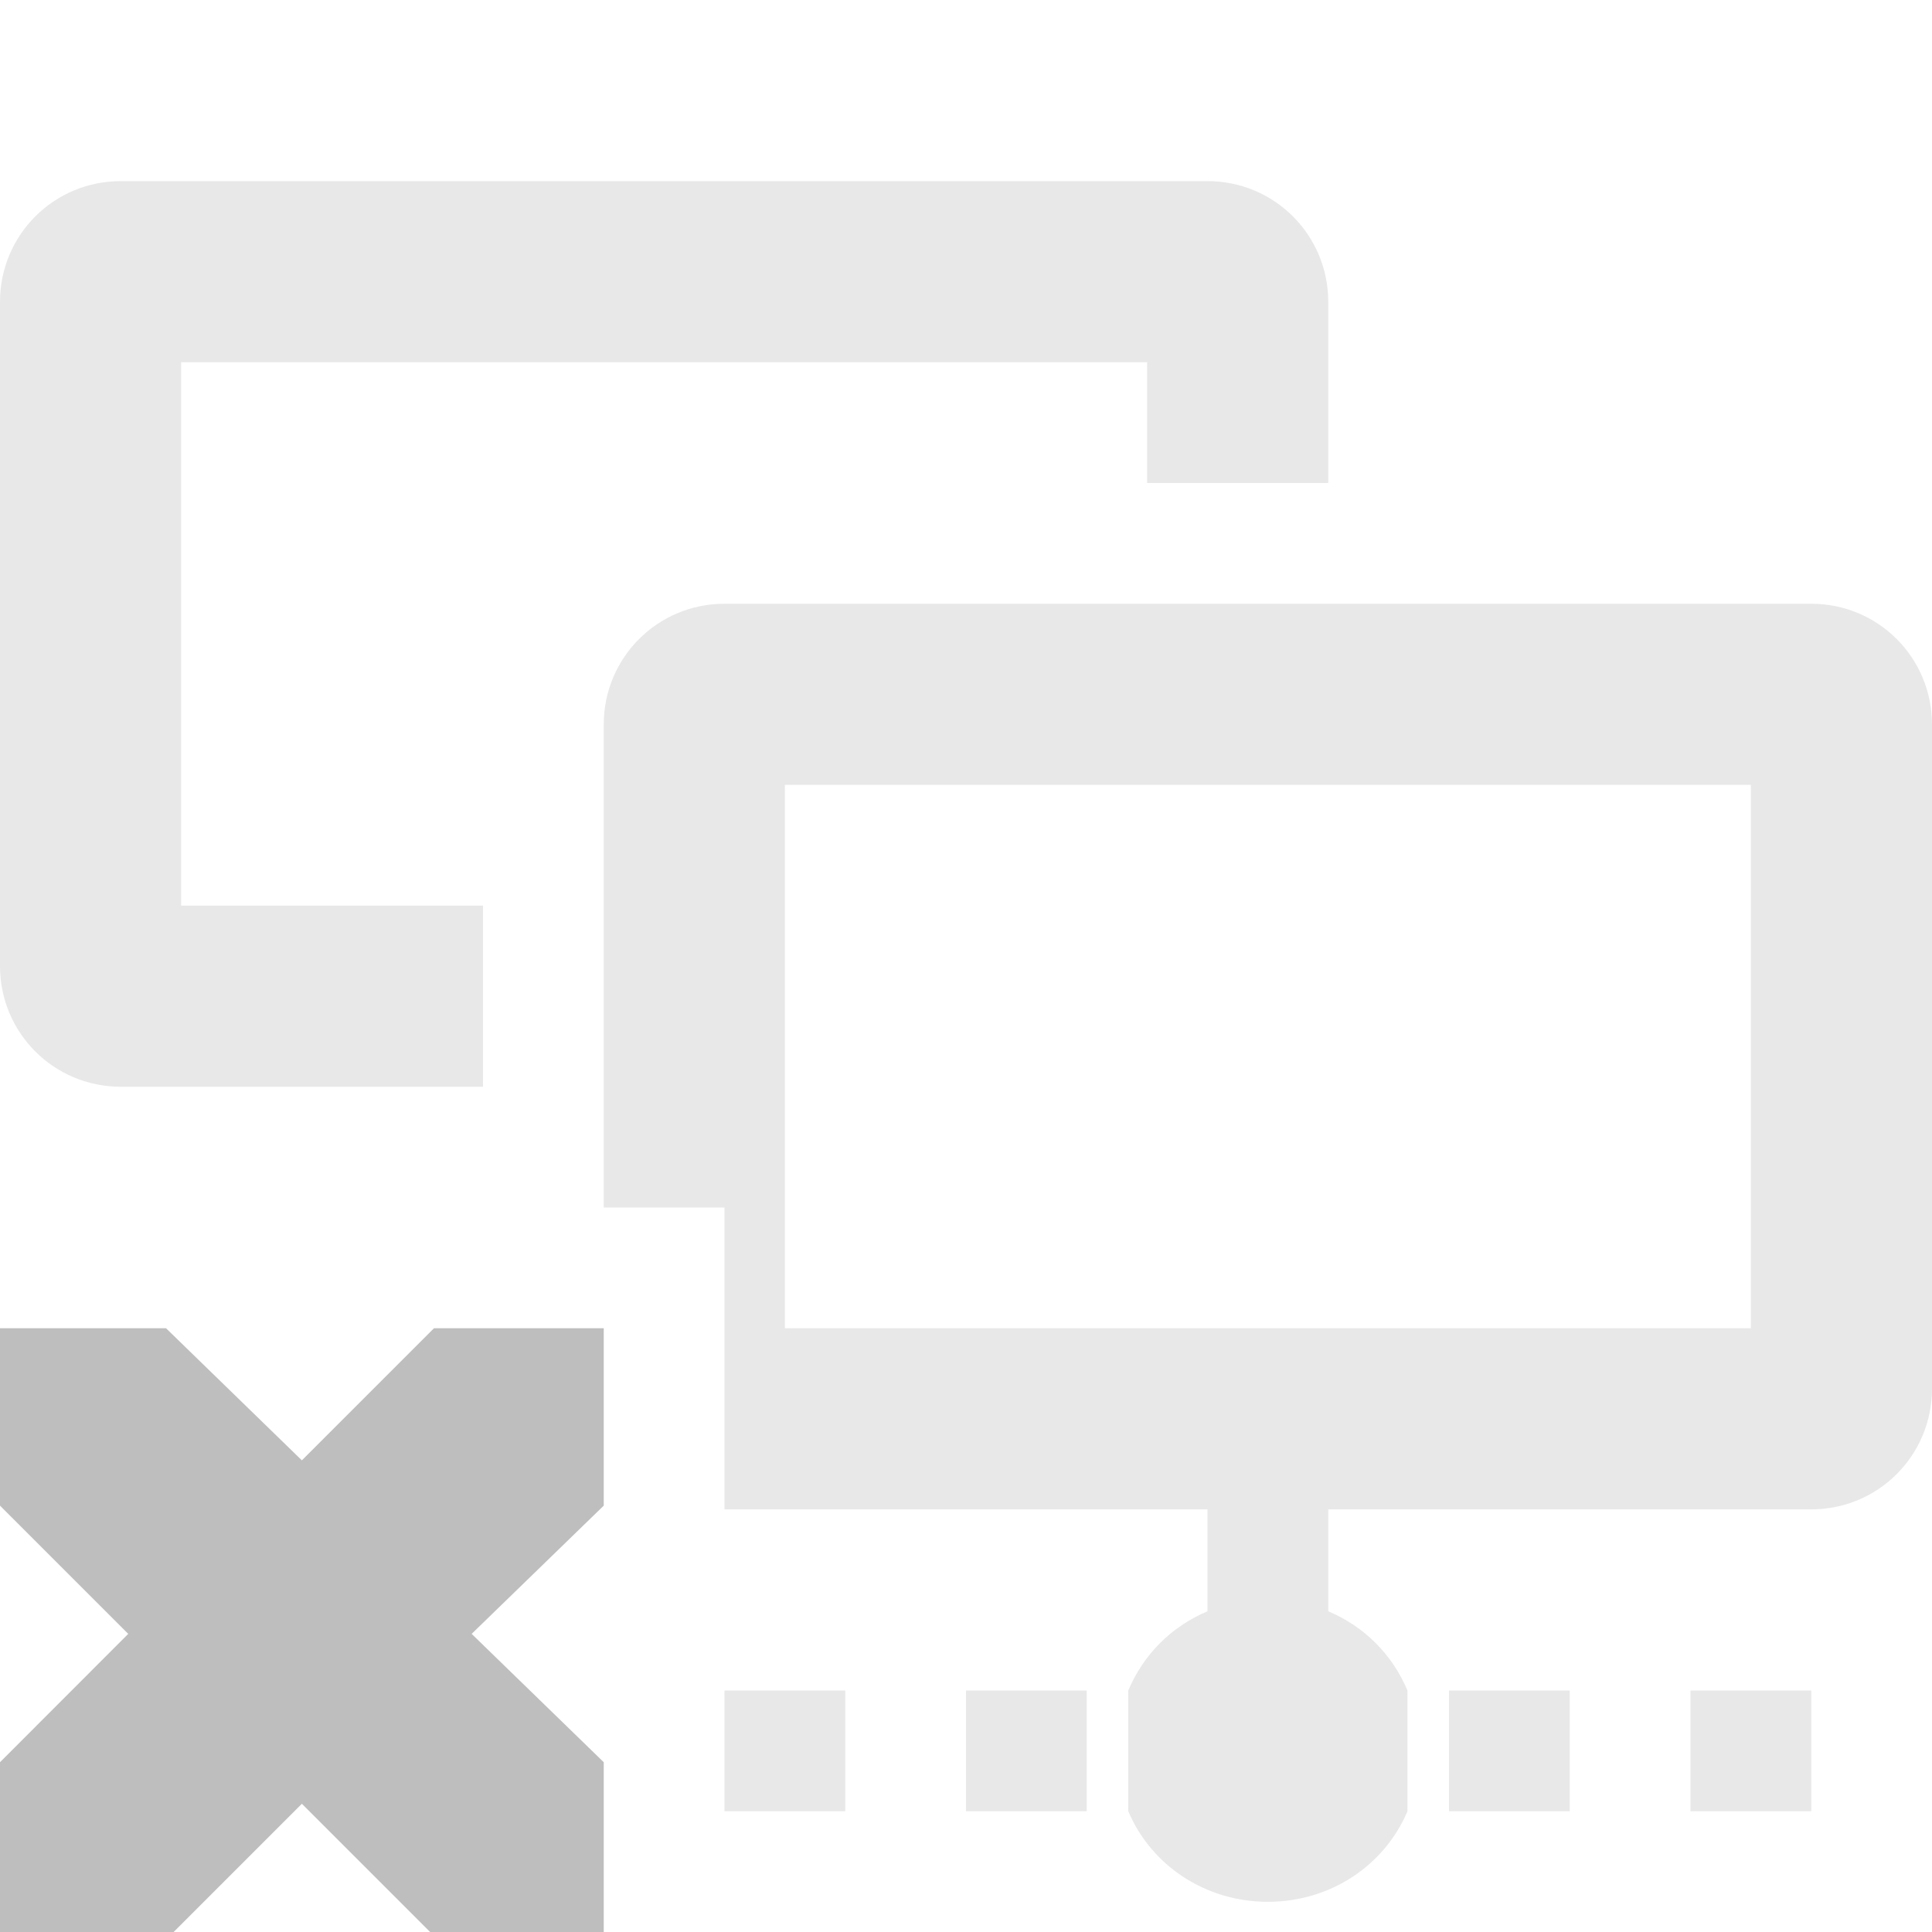 <?xml version="1.0" encoding="UTF-8" standalone="no"?>
<!-- Created with Inkscape (http://www.inkscape.org/) -->

<svg
   xmlns:dc="http://purl.org/dc/elements/1.1/"
   xmlns:cc="http://creativecommons.org/ns#"
   xmlns:rdf="http://www.w3.org/1999/02/22-rdf-syntax-ns#"
   xmlns:svg="http://www.w3.org/2000/svg"
   xmlns="http://www.w3.org/2000/svg"
   xmlns:sodipodi="http://sodipodi.sourceforge.net/DTD/sodipodi-0.dtd"
   xmlns:inkscape="http://www.inkscape.org/namespaces/inkscape"
   id="svg7384"
   height="16"
   width="16"
   version="1.1"
   inkscape:version="0.48.3.1 r9886"
   sodipodi:docname="network-offline-symbolic.svg">
  <defs
     id="defs12">
    <clipPath
       clipPathUnits="userSpaceOnUse"
       id="clipPath3049">
      <path
         style="color:#000000;fill:#ffff00;fill-opacity:1;fill-rule:evenodd;stroke:none;stroke-width:1px;marker:none;visibility:visible;display:inline;overflow:visible;enable-background:accumulate"
         d="m 1,1.5 c -0.554,0 -1,0.446 -1,1 L 0,8 c 0,0.554 0.446,1 1,1 l 3,0 0,-1.5 -2.5,0 0,-4.5 8,0 0,1 1.5,0 0,-1.5 c 0,-0.554 -0.446,-1 -1,-1 l -9,0 z"
         id="path3051"
         inkscape:connector-curvature="0" />
    </clipPath>
    <clipPath
       clipPathUnits="userSpaceOnUse"
       id="clipPath3057">
      <path
         style="color:#000000;fill:#ffff00;fill-opacity:1;fill-rule:evenodd;stroke:none;stroke-width:1px;marker:none;visibility:visible;display:inline;overflow:visible;enable-background:accumulate"
         d="M 6,5 C 5.446,5 5,5.446 5,6 l 0,4 1,0 0,2.5 4,0 0,0.844 C 9.701,13.47 9.47,13.701 9.344,14 l 0,1 c 0.19,0.449 0.638,0.75 1.156,0.75 0.518,0 0.966,-0.301 1.156,-0.75 l 0,-1 C 11.53,13.701 11.299,13.47 11,13.344 L 11,12.5 l 4,0 c 0.554,0 1,-0.446 1,-1 L 16,6 C 16,5.446 15.554,5 15,5 L 6,5 z m 0.5,1.5 8,0 0,4.5 -8,0 0,-4.5 z M 6,14 l 0,1 1,0 0,-1 -1,0 z m 2,0 0,1 1,0 0,-1 -1,0 z m 4,0 0,1 1,0 0,-1 -1,0 z m 2,0 0,1 1,0 0,-1 -1,0 z"
         id="path3059"
         inkscape:connector-curvature="0" />
    </clipPath>
  </defs>
  <sodipodi:namedview
     pagecolor="#ffffff"
     bordercolor="#666666"
     borderopacity="1"
     objecttolerance="10"
     gridtolerance="10"
     guidetolerance="10"
     inkscape:pageopacity="0"
     inkscape:pageshadow="2"
     inkscape:window-width="1011"
     inkscape:window-height="709"
     id="namedview10"
     showgrid="true"
     inkscape:zoom="30.5625"
     inkscape:cx="8"
     inkscape:cy="8.3762781"
     inkscape:window-x="0"
     inkscape:window-y="27"
     inkscape:window-maximized="0"
     inkscape:current-layer="svg7384">
    <inkscape:grid
       type="xygrid"
       id="grid2989" />
  </sodipodi:namedview>
  <title
     id="title9167">Gnome Symbolic Icon Theme</title>
  <path
     inkscape:connector-curvature="0"
     style="color:#000000;fill:#bebebe;fill-opacity:1;fill-rule:evenodd;stroke:none;stroke-width:1px;marker:none;visibility:visible;display:inline;overflow:visible;enable-background:accumulate;opacity:0.35"
     d="M 6,5 C 5.446,5 5,5.446 5,6 l 0,5.5 c 0,0.554 0.446,1 1,1 l 4,0 0,0.844 C 9.701,13.47 9.47,13.701 9.344,14 L 6,14 l 0,1 3.344,0 c 0.19,0.449 0.638,0.75 1.156,0.75 0.518,0 0.966,-0.301 1.156,-0.75 L 15,15 15,14 11.656,14 C 11.53,13.701 11.299,13.47 11,13.344 L 11,12.5 l 4,0 c 0.554,0 1,-0.446 1,-1 L 16,6 C 16,5.446 15.554,5 15,5 L 6,5 z m 0.5,1.5 8,0 0,4.5 -8,0 0,-4.5 z"
     id="path3816"
     clip-path="url(#clipPath3057)" />
  <path
     id="path2988"
     d="m 1,1.5 c -0.554,0 -1,0.446 -1,1 L 0,8 C 0,8.554 0.446,9 1,9 L 5,9 5,9.844 C 4.701,9.97 4.47,10.201 4.344,10.5 L 1,10.5 l 0,1 3.344,0 c 0.19,0.449 0.638,0.75 1.156,0.75 0.518,0 0.966,-0.301 1.156,-0.75 l 3.344,0 0,-1 -3.344,0 C 6.53,10.201 6.299,9.97 6,9.844 L 6,9 10,9 c 0.554,0 1,-0.446 1,-1 l 0,-5.5 c 0,-0.554 -0.446,-1 -1,-1 l -9,0 z m 0.5,1.5 8,0 0,4.5 -8,0 0,-4.5 z"
     style="color:#000000;fill:#bebebe;fill-opacity:1;fill-rule:evenodd;stroke:none;stroke-width:1px;marker:none;visibility:visible;display:inline;overflow:visible;enable-background:accumulate;opacity:0.35"
     inkscape:connector-curvature="0"
     clip-path="url(#clipPath3049)" />
  <path
     inkscape:connector-curvature="0"
     d="M 0,11 H 1.375 L 2.5,12.094 3.594,11 H 5 v 1.469 L 3.906,13.531 5,14.594 V 16 H 3.562 L 2.5,14.938 1.438,16 H 0 V 14.594 L 1.062,13.531 0,12.469 V 11 z"
     style="color:#bebebe;fill:#bebebe"
     id="path3761-2-3-5-4-8-9-8-0" />
</svg>
